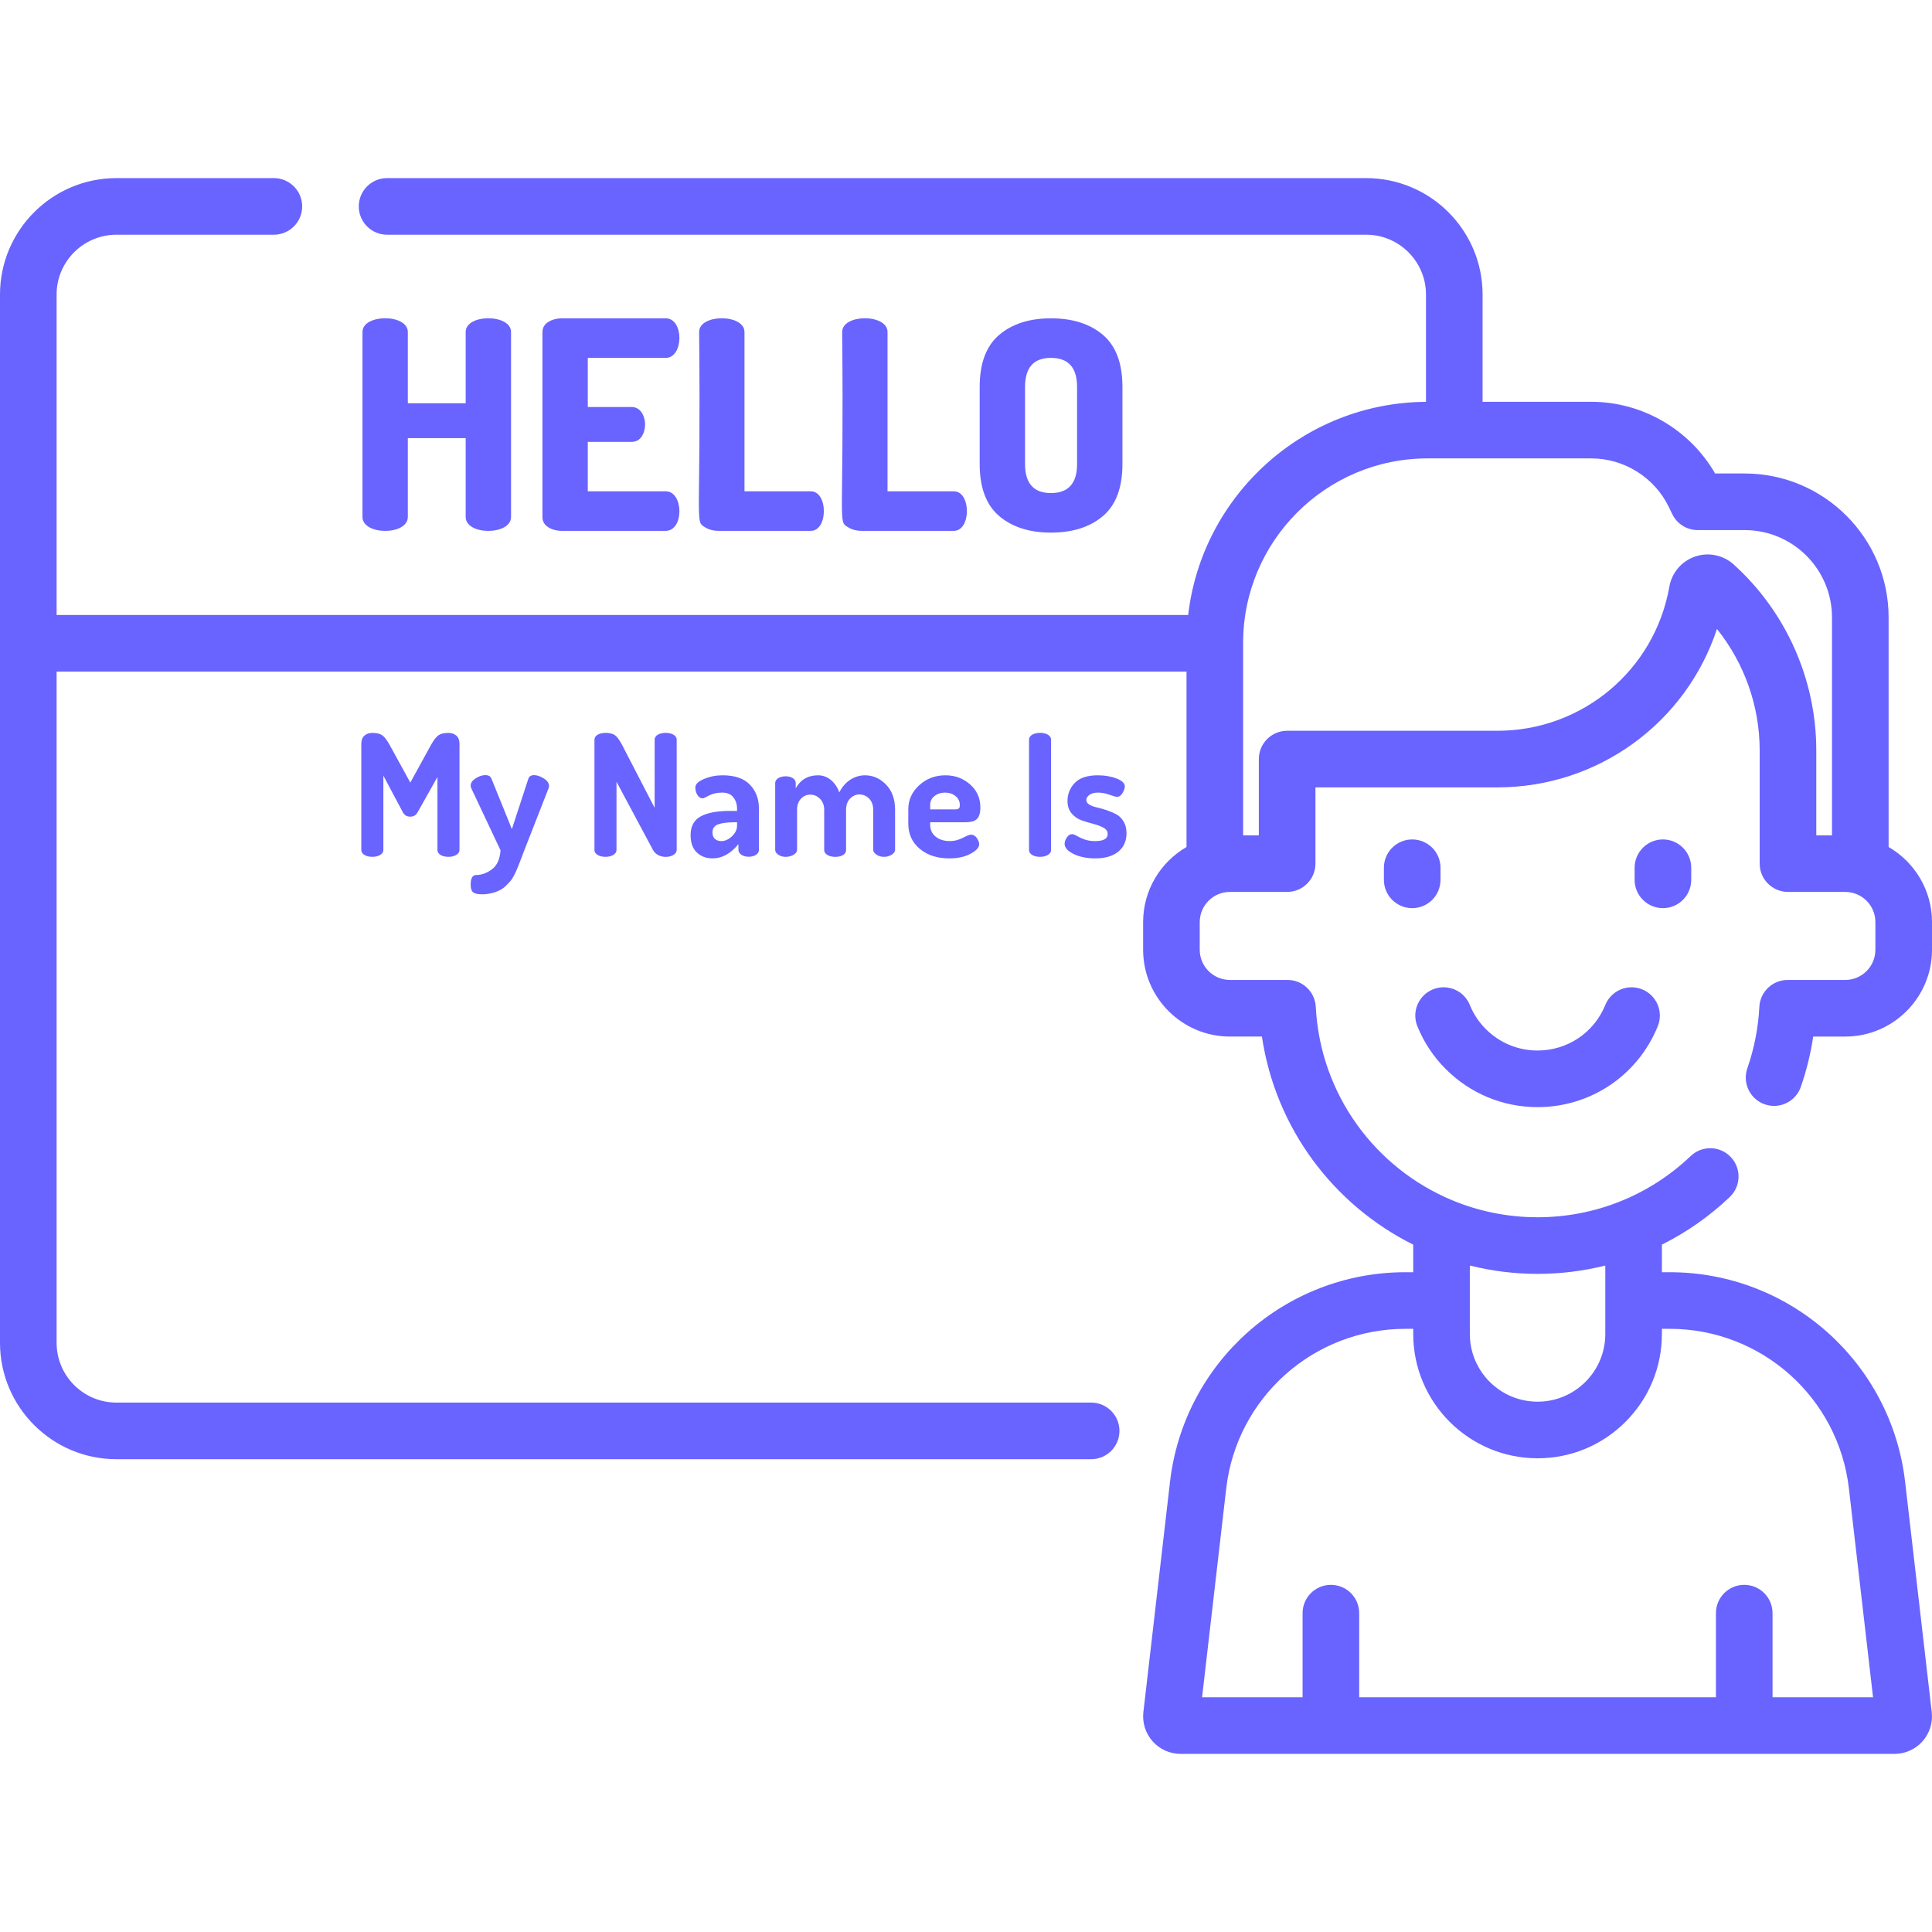 <?xml version="1.0" encoding="iso-8859-1"?>
<!-- Generator: Adobe Illustrator 19.0.0, SVG Export Plug-In . SVG Version: 6.00 Build 0)  -->
<svg xmlns="http://www.w3.org/2000/svg" xmlns:xlink="http://www.w3.org/1999/xlink" version="1.1" id="Capa_1" x="0px" y="0px" viewBox="0 0 512 512" style="enable-background:new 0 0 512 512;" xml:space="preserve" width="512px" height="512px">
<g>
	<g>
		<path d="M123.411,87.983v18.877h-15.333V87.983c0-4.864-12.019-4.847-12.019,0v49.002c0,4.926,12.019,4.969,12.019,0v-20.88    h15.333v20.88c0,4.957,12.02,4.939,12.02,0V87.983C135.431,83.151,123.411,83.111,123.411,87.983z" fill="#6963ff"/>
	</g>
</g>
<g>
	<g>
		<path d="M176.419,130.204H155.77v-13.098h11.557c1.181,0,2.081-0.463,2.697-1.387c0.616-0.925,0.925-1.978,0.925-3.159    c0-1.283-0.322-2.389-0.963-3.313c-0.643-0.924-1.529-1.387-2.658-1.387H155.77V94.842h20.648c4.782,0,4.904-10.479,0-10.479    H148.99c-1.439,0-2.671,0.321-3.698,0.963c-1.028,0.643-1.541,1.555-1.541,2.735v48.925c0,1.183,0.513,2.094,1.541,2.735    c1.027,0.643,2.259,0.963,3.698,0.963h27.429C181.31,140.684,181.213,130.204,176.419,130.204z" fill="#6963ff"/>
	</g>
</g>
<g>
	<g>
		<path d="M214.864,130.204h-17.567V87.983c0-4.832-12.019-4.873-12.019,0c0.518,51.579-1.225,50.011,1.541,51.737    c1.027,0.643,2.259,0.963,3.698,0.963h24.347C219.486,140.684,219.493,130.204,214.864,130.204z" fill="#6963ff"/>
	</g>
</g>
<g>
	<g>
		<path d="M252.77,130.204h-17.567V87.983c0-4.864-12.019-4.847-12.019,0c0.518,51.579-1.225,50.011,1.541,51.737    c1.027,0.643,2.259,0.963,3.698,0.963h24.347C257.392,140.684,257.399,130.204,252.77,130.204z" fill="#6963ff"/>
	</g>
</g>
<g>
	<g>
		<path d="M292.295,88.754c-3.441-2.928-8.039-4.392-13.791-4.392c-5.702,0-10.274,1.464-13.714,4.392    c-3.442,2.928-5.163,7.525-5.163,13.791v20.418c0,6.268,1.721,10.863,5.163,13.791c3.44,2.928,8.012,4.392,13.714,4.392    c5.752,0,10.35-1.464,13.791-4.392c3.441-2.928,5.163-7.523,5.163-13.791v-20.418C297.458,96.28,295.736,91.683,292.295,88.754z     M285.437,122.964c0,5.137-2.312,7.704-6.934,7.704c-4.572,0-6.857-2.567-6.857-7.704v-20.418c0-5.136,2.285-7.704,6.857-7.704    c4.623,0,6.934,2.568,6.934,7.704V122.964z" fill="#6963ff"/>
	</g>
</g>
<g>
	<g>
		<path d="M120.938,194.949c-0.555-0.479-1.251-0.719-2.089-0.719c-1.108,0-1.97,0.195-2.583,0.584c-0.615,0.39-1.281,1.229-2,2.517    l-5.527,10.065l-5.527-10.065c-0.719-1.288-1.378-2.127-1.977-2.517c-0.6-0.389-1.453-0.584-2.561-0.584    c-0.839,0-1.536,0.24-2.089,0.719c-0.555,0.479-0.832,1.214-0.832,2.202v28.084c0,2.462,5.842,2.437,5.842,0v-19.682l5.167,9.706    c0.419,0.779,1.063,1.168,1.932,1.168c0.899,0,1.558-0.389,1.978-1.168l5.257-9.347v19.322c-0.001,2.487,5.84,2.417,5.84,0.001    V197.15C121.769,196.163,121.492,195.428,120.938,194.949z" fill="#6963ff"/>
	</g>
</g>
<g>
	<g>
		<path d="M144.101,206.288c-0.929-0.579-1.783-0.869-2.562-0.869c-0.809,0-1.318,0.327-1.528,0.98l-4.358,13.322l-5.392-13.322    c-0.21-0.653-0.764-0.98-1.663-0.98c-0.809,0-1.655,0.282-2.539,0.847c-0.884,0.564-1.326,1.203-1.326,1.916    c0,0.208,0.06,0.461,0.18,0.757l7.729,16.396c-0.149,2.347-0.906,4.025-2.268,5.036c-1.363,1.009-2.749,1.514-4.156,1.514    c-0.989,0-1.483,0.847-1.483,2.538c0,1.034,0.225,1.723,0.674,2.068c1.266,0.968,6.204,0.652,8.582-1.665    c0.569-0.555,1.011-1.02,1.326-1.394c1.242-1.484,2.546-5.236,3.482-7.713l6.56-16.774c0.09-0.21,0.135-0.435,0.135-0.675    C145.494,207.527,145.029,206.866,144.101,206.288z" fill="#6963ff"/>
	</g>
</g>
<g>
	<g>
		<path d="M173.487,196.027v18.063l-8.672-16.76c-0.689-1.288-1.318-2.127-1.887-2.517c-1.457-0.995-5.392-0.839-5.392,1.259v29.162    c0,2.462,5.842,2.437,5.842,0v-18.063l9.661,18.063c1.527,2.849,6.291,2.058,6.291,0v-29.207    C179.329,193.608,173.487,193.61,173.487,196.027z" fill="#6963ff"/>
	</g>
</g>
<g>
	<g>
		<path d="M198.74,207.957c-1.588-1.663-4.015-2.494-7.279-2.494c-1.708,0-3.333,0.322-4.875,0.966    c-1.543,0.645-2.314,1.401-2.314,2.27c0,0.719,0.18,1.378,0.54,1.978c0.359,0.6,0.838,0.898,1.438,0.898    c0.15,0,0.704-0.254,1.663-0.764c0.958-0.51,2.112-0.765,3.46-0.765c1.348,0,2.344,0.425,2.988,1.271    c0.644,0.848,0.966,1.841,0.966,2.98v0.602h-1.842c-3.385,0-5.976,0.48-7.773,1.441s-2.696,2.62-2.696,4.979    c0,2.009,0.546,3.537,1.64,4.587c1.093,1.05,2.494,1.574,4.202,1.574c2.486,0,4.763-1.255,6.83-3.767v1.393    c-0.004,2.62,5.433,2.518,5.433,0.129v-11.009C201.121,211.709,200.327,209.619,198.74,207.957z M195.326,218.806L195.326,218.806    c-0.001,1.023-0.45,1.962-1.349,2.814c-0.898,0.852-1.827,1.278-2.786,1.278c-0.719,0-1.296-0.191-1.73-0.575    c-0.435-0.383-0.651-0.959-0.651-1.728c0-1.079,0.517-1.797,1.55-2.152c1.034-0.355,2.464-0.532,4.292-0.532h0.674V218.806z" fill="#6963ff"/>
	</g>
</g>
<g>
	<g>
		<path d="M234.822,207.936c-1.588-1.647-3.46-2.472-5.617-2.472c-1.348,0-2.628,0.386-3.842,1.156    c-1.213,0.771-2.195,1.896-2.943,3.377c-0.479-1.359-1.221-2.455-2.224-3.286c-1.004-0.831-2.134-1.247-3.393-1.247    c-2.667,0-4.644,1.148-5.931,3.445v-1.36c0-2.487-5.437-2.356-5.437-0.018v17.704c0,0.479,0.277,0.906,0.832,1.28    c1.89,1.28,4.965,0.156,4.965-1.275v-10.621c0-1.254,0.344-2.239,1.034-2.957c0.688-0.717,1.512-1.075,2.471-1.075    c0.989,0,1.85,0.373,2.584,1.12c0.733,0.747,1.101,1.718,1.101,2.912v10.666c0,2.332,5.796,2.464,5.796,0v-10.71    c0-1.225,0.352-2.203,1.056-2.936c0.704-0.731,1.535-1.098,2.494-1.098c0.989,0,1.842,0.366,2.562,1.098    c0.719,0.731,1.078,1.725,1.078,2.979v10.621c-0.002,0.449,0.29,0.867,0.875,1.255c2.039,1.361,4.92,0.079,4.92-1.259v-10.649    C237.203,211.8,236.409,209.582,234.822,207.936z" fill="#6963ff"/>
	</g>
</g>
<g>
	<g>
		<path d="M257.288,221.19c-0.33,0-1.049,0.285-2.157,0.854c-1.109,0.569-2.232,0.854-3.37,0.854c-1.588,0-2.861-0.396-3.819-1.19    c-0.959-0.794-1.438-1.835-1.438-3.123v-0.674h9.121v0c2.779,0,4.179-0.671,4.179-3.961c0-2.438-0.906-4.461-2.718-6.071    c-1.813-1.609-3.992-2.415-6.538-2.415c-2.726,0-5.048,0.884-6.965,2.651c-1.917,1.768-2.875,3.88-2.875,6.336v3.819    c0,2.756,1.011,4.98,3.033,6.672c2.022,1.693,4.635,2.539,7.841,2.539c2.247,0,4.126-0.411,5.639-1.235    c1.512-0.824,2.269-1.655,2.269-2.494c0-0.539-0.21-1.101-0.629-1.685C258.441,221.482,257.917,221.19,257.288,221.19z     M247.672,210.949c0.778-0.601,1.692-0.902,2.741-0.902c1.108,0,2.044,0.309,2.809,0.924c0.764,0.615,1.146,1.413,1.146,2.392    c0,0.448-0.098,0.749-0.292,0.902c-0.195,0.154-0.532,0.231-1.011,0.231h-6.56v-1.176h-0.001    C246.504,212.34,246.893,211.55,247.672,210.949z" fill="#6963ff"/>
	</g>
</g>
<g>
	<g>
		<path d="M272.7,196.027v29.207c0,2.462,5.842,2.437,5.842,0v-29.207C278.542,193.602,272.7,193.613,272.7,196.027z" fill="#6963ff"/>
	</g>
</g>
<g>
	<g>
		<path d="M297.744,217.678c-0.529-0.862-1.182-1.495-1.96-1.905c-0.778-0.408-1.623-0.765-2.532-1.07    c-0.91-0.307-1.762-0.547-2.556-0.722s-1.46-0.422-2-0.743c-0.539-0.32-0.809-0.729-0.809-1.224c0-0.496,0.27-0.947,0.809-1.355    c0.539-0.407,1.318-0.612,2.336-0.612c0.928,0,1.925,0.188,2.988,0.563c1.063,0.374,1.714,0.562,1.955,0.562    c0.599,0,1.101-0.337,1.505-1.012c0.404-0.674,0.606-1.265,0.606-1.774c0-0.809-0.727-1.498-2.179-2.067    c-1.453-0.568-3.108-0.854-4.965-0.854c-2.786,0-4.823,0.671-6.111,2.013c-1.289,1.341-1.932,2.94-1.932,4.8    c0,1.341,0.366,2.441,1.101,3.301c0.734,0.859,1.625,1.472,2.674,1.836c1.048,0.364,2.089,0.678,3.123,0.939    c1.033,0.263,1.917,0.598,2.651,1.005c0.734,0.409,1.101,0.962,1.101,1.661c0,1.254-1.106,1.88-3.32,1.88    c-1.122,0-2.091-0.156-2.91-0.471c-0.818-0.313-1.478-0.62-1.978-0.921c-0.5-0.301-0.917-0.451-1.25-0.451    c-0.515,0-0.97,0.292-1.364,0.877c-0.395,0.584-0.591,1.146-0.591,1.685c0,1.019,0.793,1.917,2.382,2.696    c1.587,0.778,3.505,1.168,5.751,1.168c2.606,0,4.635-0.595,6.088-1.784c1.453-1.189,2.179-2.822,2.179-4.896    C298.536,219.579,298.271,218.537,297.744,217.678z" fill="#6963ff"/>
	</g>
</g>
<g>
	<g>
		<path d="M435.194,262.191c-3.84-1.555-8.212,0.293-9.769,4.132c-2.976,7.336-10.023,12.077-17.954,12.077    c-5.172,0-10.042-2.018-13.708-5.674c-1.849-1.849-3.276-3.999-4.242-6.392c-1.55-3.843-5.922-5.698-9.762-4.148    c-3.841,1.551-5.698,5.921-4.148,9.762c1.724,4.272,4.263,8.103,7.552,11.391c6.504,6.487,15.137,10.061,24.308,10.061    c14.068,0,26.572-8.416,31.854-21.44C440.882,268.121,439.032,263.748,435.194,262.191z" fill="#6963ff"/>
	</g>
</g>
<g>
	<g>
		<path d="M374.249,222.461c-4.142,0-7.5,3.357-7.5,7.5v3.206c0,4.143,3.358,7.5,7.5,7.5c4.142,0,7.5-3.357,7.5-7.5v-3.206    C381.749,225.818,378.391,222.461,374.249,222.461z" fill="#6963ff"/>
	</g>
</g>
<g>
	<g>
		<path d="M440.692,222.461c-4.142,0-7.5,3.357-7.5,7.5v3.206c0,4.143,3.358,7.5,7.5,7.5c4.142,0,7.5-3.357,7.5-7.5v-3.206    C448.192,225.818,444.834,222.461,440.692,222.461z" fill="#6963ff"/>
	</g>
</g>
<g>
	<g>
		<path d="M489.002,259.699h-15.264c-3.991,0-7.284,3.126-7.49,7.112c-0.289,5.577-1.36,11.059-3.184,16.294    c-1.363,3.912,0.704,8.188,4.615,9.55c3.911,1.366,8.188-0.703,9.55-4.614c1.51-4.333,2.608-8.799,3.286-13.342h8.487    c12.681,0,22.998-10.316,22.998-22.998v-7.332c0-8.495-4.632-15.922-11.5-19.905v-60.843c0-21.03-17.109-38.14-38.14-38.14h-7.842    c-6.68-11.621-19.283-19-32.797-19H392.9v-28.43c0-17.011-13.839-30.85-30.85-30.85H102.58c-4.142,0-7.5,3.357-7.5,7.5    s3.358,7.5,7.5,7.5h259.47c8.74,0,15.85,7.11,15.85,15.85v28.441c-32.537,0.211-59.364,24.868-63.02,56.489H15v-84.93    c0-8.739,7.11-15.85,15.85-15.85h41.73c4.142,0,7.5-3.357,7.5-7.5s-3.358-7.5-7.5-7.5H30.85C13.84,47.201,0.001,61.039,0,78.049    v0.001v0.001v92.431v185.372c0,17.01,13.838,30.848,30.848,30.848h258.32c4.142,0,7.5-3.357,7.5-7.5s-3.358-7.5-7.5-7.5H30.848    C22.109,371.701,15,364.592,15,355.853V177.98h299.44v46.483c-6.867,3.983-11.499,11.41-11.499,19.904v7.332    c0,12.682,10.317,22.998,22.998,22.998h8.482c3.61,24.331,19.011,44.632,40.099,55.147v7.305h-2.06    c-31.917,0-58.744,23.903-62.4,55.599l-7.049,60.958c-0.33,2.816,0.561,5.645,2.444,7.762s4.59,3.331,7.425,3.331h189.18    c2.835,0,5.542-1.214,7.425-3.331s2.774-4.945,2.445-7.75l-7.049-60.968c-3.657-31.697-30.484-55.601-62.401-55.601h-2.06v-7.31    c6.518-3.253,12.583-7.476,17.984-12.618c3-2.855,3.117-7.604,0.26-10.604c-2.855-3-7.603-3.115-10.603-0.26    c-10.993,10.466-25.408,16.229-40.591,16.229c-7.964,0-15.568-1.588-22.511-4.459c-0.011-0.005-0.022-0.01-0.034-0.015    c-20.371-8.44-35.031-27.984-36.233-51.302c-0.206-3.987-3.498-7.114-7.49-7.114h-15.264c-4.41,0-7.998-3.588-7.998-7.998v-7.332    c0-4.41,3.588-7.998,7.998-7.998h15.168c4.142,0,7.5-3.357,7.5-7.5v-20.206h48.212c26.806,0,50.029-17.2,58.19-41.978    c7.268,9.066,11.324,20.43,11.324,32.189v29.994c0,4.143,3.358,7.5,7.5,7.5h15.169c4.41,0,7.998,3.588,7.998,7.998v7.332    C497,256.111,493.412,259.699,489.002,259.699z M389.52,335.378c5.753,1.435,11.763,2.212,17.951,2.212    c6.12,0,12.138-0.756,17.949-2.205v18.125c0,4.794-1.866,9.3-5.253,12.687c-3.394,3.395-7.903,5.264-12.697,5.264    c-9.898,0-17.95-8.053-17.95-17.95V335.378z M407.469,386.46c8.8,0,17.076-3.43,23.303-9.656    c6.221-6.221,9.646-14.493,9.646-23.294v-1.359h2.062c24.295,0,44.716,18.193,47.5,42.321l6.397,55.328H469.74v-22.3    c0-4.143-3.358-7.5-7.5-7.5c-4.142,0-7.5,3.357-7.5,7.5v22.3H360.2v-22.3c0-4.143-3.358-7.5-7.5-7.5c-4.142,0-7.5,3.357-7.5,7.5    v22.3h-26.638l6.398-55.33c2.783-24.126,23.203-42.319,47.499-42.319h2.06v1.359C374.519,371.678,389.3,386.46,407.469,386.46z     M485.5,221.369h-4.167v-22.494c0-18.737-7.971-36.695-21.872-49.269c-2.786-2.519-6.717-3.329-10.259-2.11    c-3.545,1.218-6.153,4.274-6.804,7.978c-3.893,22.129-23.061,38.19-45.579,38.19h-55.712c-4.142,0-7.5,3.357-7.5,7.5v20.206    h-4.167v-51.01c0-26.952,21.927-48.88,48.88-48.88h43.4c8.675,0,16.727,5.038,20.51,12.829l0.94,1.94    c1.253,2.587,3.875,4.23,6.75,4.23h12.44c12.76,0,23.14,10.381,23.14,23.14V221.369z" fill="#6963ff"/>
	</g>
</g>
<g>
</g>
<g>
</g>
<g>
</g>
<g>
</g>
<g>
</g>
<g>
</g>
<g>
</g>
<g>
</g>
<g>
</g>
<g>
</g>
<g>
</g>
<g>
</g>
<g>
</g>
<g>
</g>
<g>
</g>
</svg>
